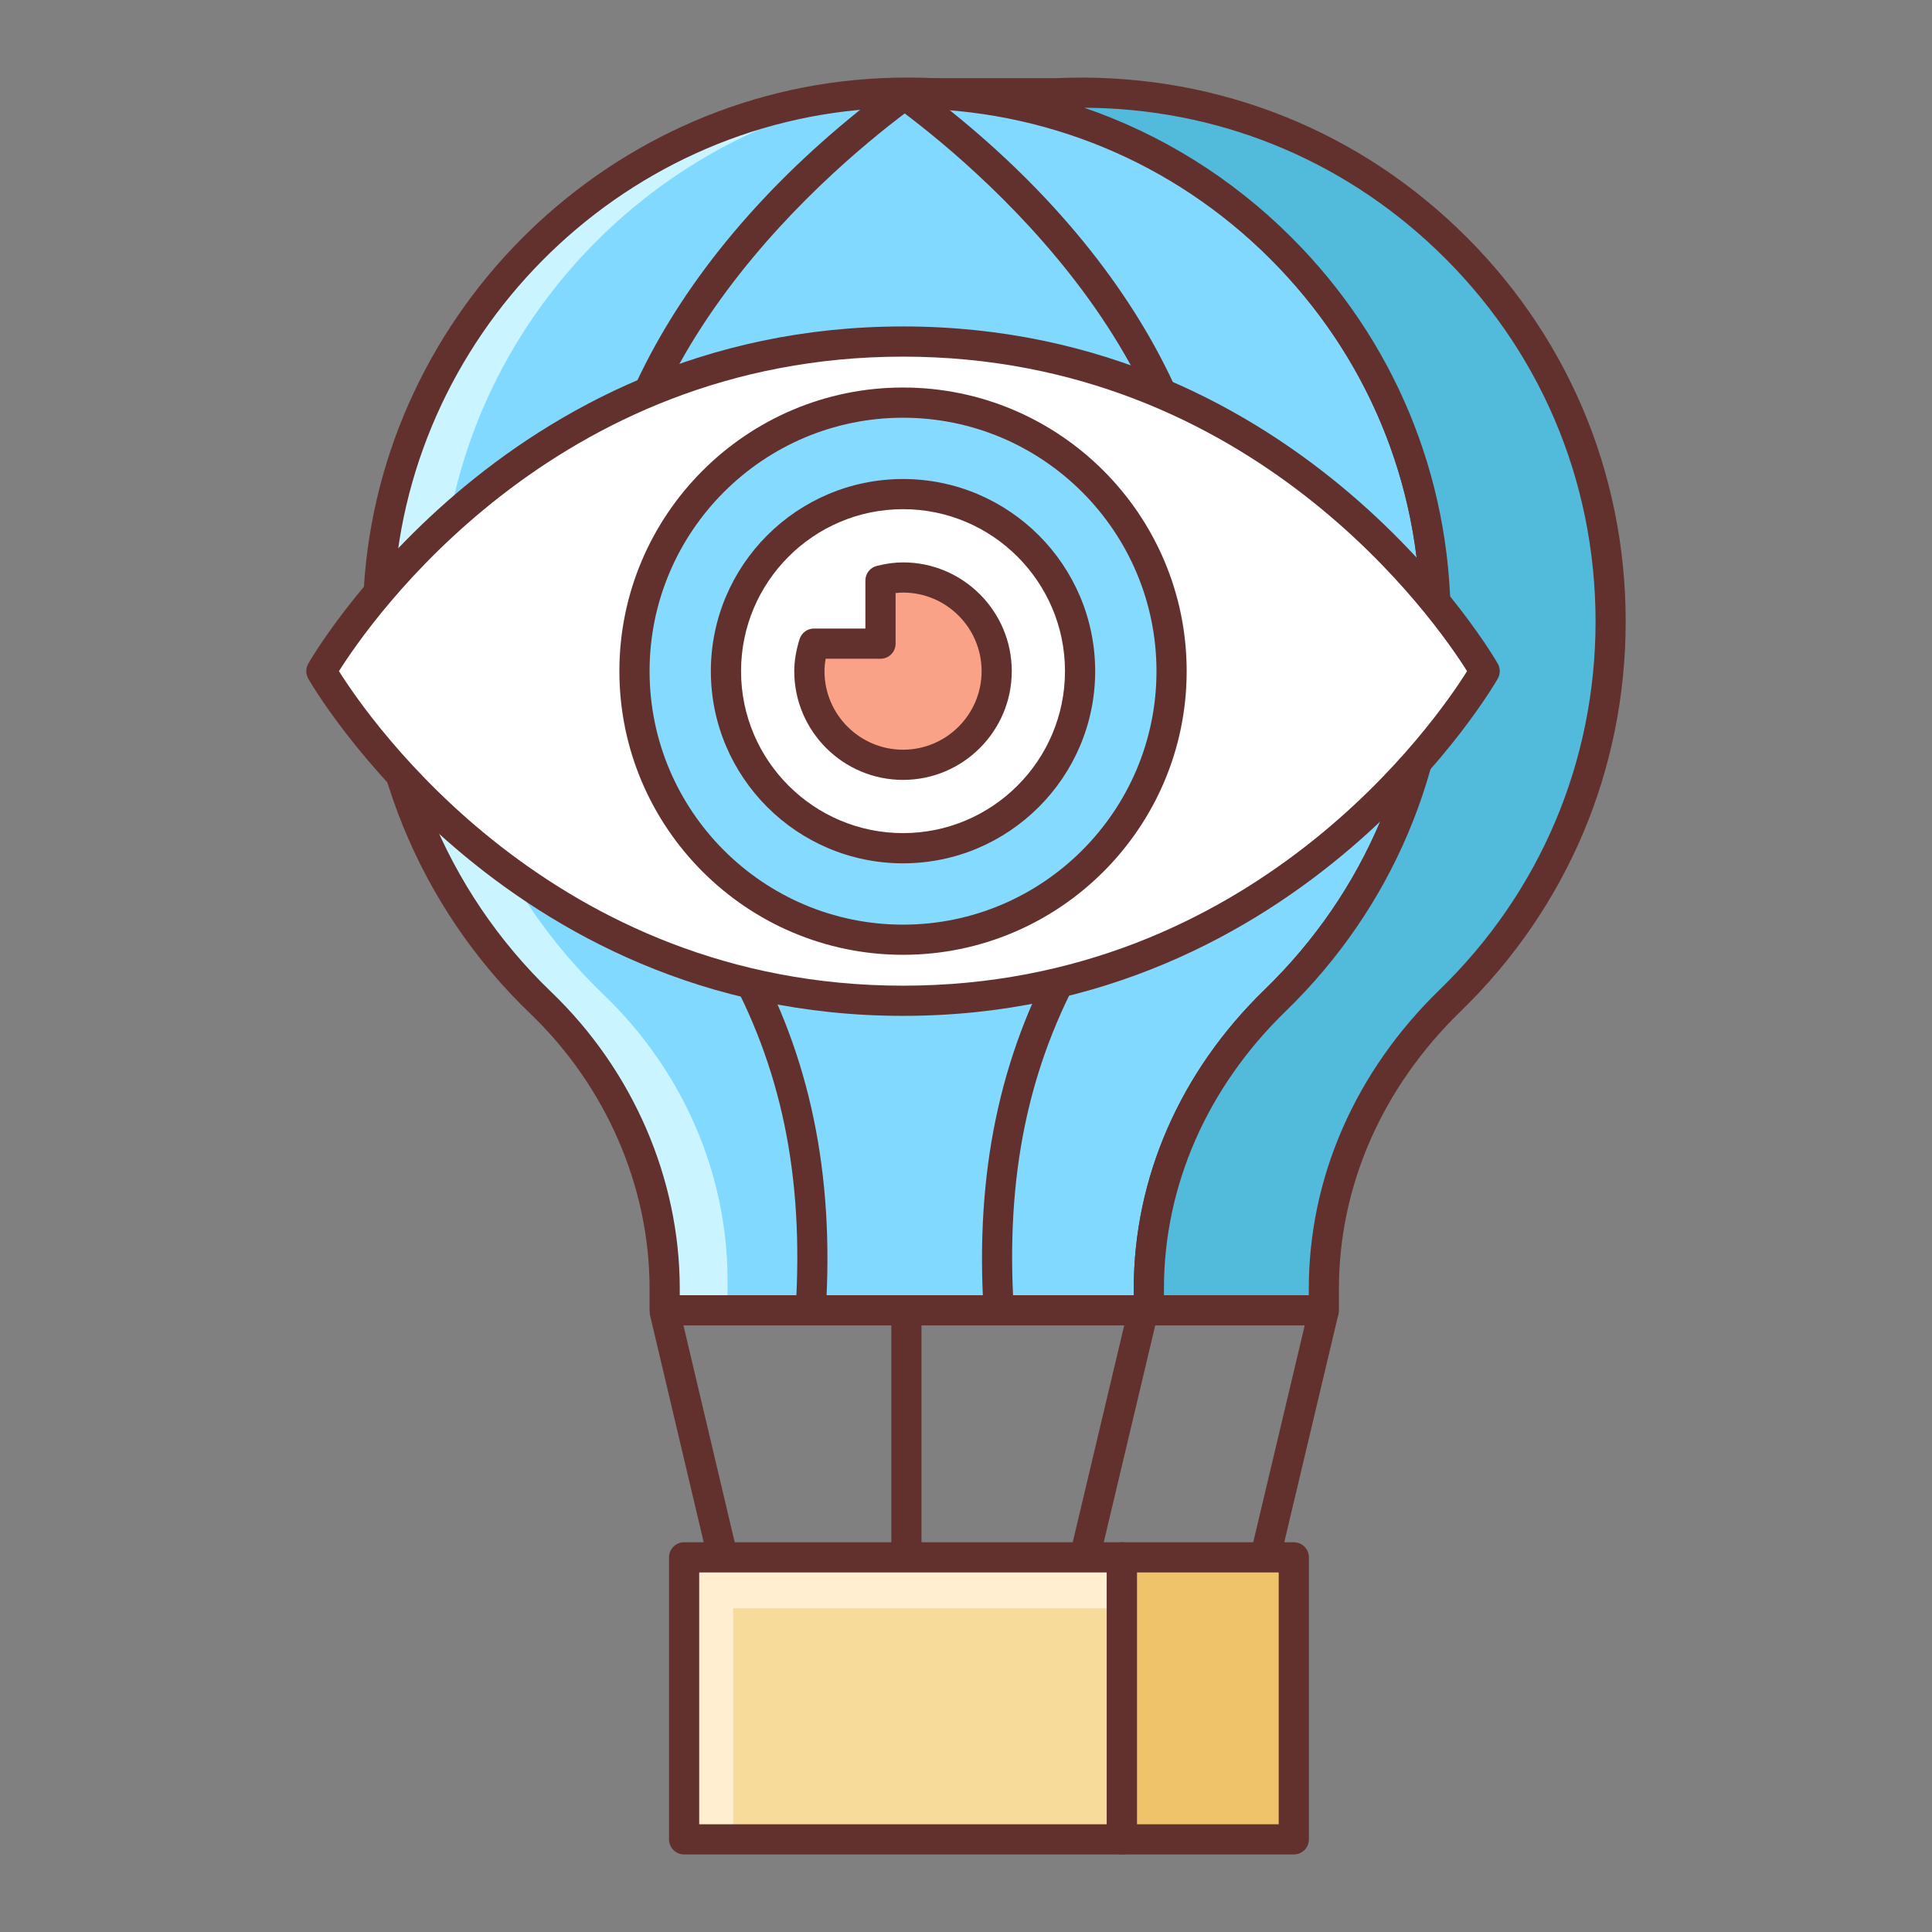 <?xml version="1.0" encoding="iso-8859-1"?>
<!-- Generator: Adobe Illustrator 22.0.1, SVG Export Plug-In . SVG Version: 6.00 Build 0)  -->
<svg version="1.1" id="Layer_1" xmlns="http://www.w3.org/2000/svg" xmlns:xlink="http://www.w3.org/1999/xlink" x="0px" y="0px"
	 viewBox="0 0 64 64" style="enable-background:new 0 0 64 64;" xml:space="preserve">
<rect x="0" y="0" width="64" height="64" fill="#808080" stroke="none"/>
<style type="text/css">
	.st0{fill:#F8F3F3;}
	.st1{fill:#63312D;}
	.st2{fill:#E1DDDD;}
	.st3{fill:#84DBFF;}
	.st4{fill:#CAF4FF;}
	.st5{fill:#52BADB;}
	.st6{fill:#F9DD9D;}
	.st7{fill:#FFEECF;}
	.st8{fill:#EFC36A;}
	.st9{fill:#F7A085;}
	.st10{fill:#82D9FF;}
	.st11{fill:#F7DB9B;}
	.st12{fill:#F9A287;}
	.st13{fill:#FFC8BB;}
	.st14{fill:#52B8D9;}
	.st15{fill:#DB785A;}
	.st16{fill:#EDCB85;}
	.st17{fill:#DBAB56;}
	.st18{fill:#D3A553;}
	.st19{fill:#FFFFFF;}
</style>
<g>
	<path class="st10" d="M29.204,3.089c-8.986,0.416-16.349,7.862-16.674,16.852c-0.189,5.222,1.913,9.95,5.377,13.272
		c2.592,2.486,4.11,5.883,4.11,9.475v0.718h16.04v-0.714c0-3.629,1.581-7.024,4.185-9.551c3.276-3.18,5.314-7.625,5.314-12.552
		C47.556,10.636,39.258,2.623,29.204,3.089z"/>
	<path class="st4" d="M24.101,43.138V42.42c0-3.591-1.518-6.989-4.11-9.475c-3.464-3.322-5.565-8.05-5.377-13.272
		c0.296-8.191,6.44-15.081,14.326-16.559c-8.864,0.55-16.088,7.926-16.409,16.827c-0.188,5.222,1.913,9.95,5.377,13.272
		c2.592,2.486,4.11,5.883,4.11,9.475v0.718h16.04v-0.267H24.101z"/>
	<path class="st1" d="M38.058,43.905h-16.04c-0.276,0-0.5-0.224-0.5-0.5v-0.718c0-3.381-1.442-6.702-3.956-9.113
		c-3.7-3.55-5.716-8.525-5.531-13.651c0.336-9.29,7.87-16.903,17.15-17.333l0,0c4.999-0.239,9.704,1.532,13.299,4.964
		c3.597,3.435,5.577,8.063,5.577,13.034c0,4.905-1.941,9.49-5.466,12.911c-2.601,2.524-4.033,5.788-4.033,9.192v0.714
		C38.558,43.682,38.334,43.905,38.058,43.905z M22.518,42.905h15.04v-0.214c0-3.677,1.54-7.196,4.336-9.909
		c3.33-3.231,5.163-7.562,5.163-12.194c0-4.695-1.871-9.067-5.269-12.311c-3.395-3.24-7.849-4.903-12.561-4.689l0,0
		c-8.766,0.406-15.88,7.597-16.197,16.371c-0.175,4.841,1.729,9.541,5.223,12.894c2.71,2.599,4.265,6.183,4.265,9.835V42.905z"/>
	<path class="st5" d="M35.002,3.089h-4.975l0,0.005c9.678-0.003,17.529,7.818,17.529,17.495c0,4.927-2.038,9.373-5.314,12.552
		c-2.604,2.527-4.185,5.923-4.185,9.551v0.714h5.798v-0.714c0-3.629,1.581-7.024,4.185-9.551c3.276-3.18,5.314-7.625,5.314-12.552
		C53.354,10.636,45.057,2.623,35.002,3.089z"/>
	<path class="st1" d="M43.855,43.905h-5.798c-0.276,0-0.5-0.224-0.5-0.5v-0.714c0-3.677,1.54-7.196,4.336-9.909
		c3.33-3.231,5.163-7.562,5.163-12.194c0-4.545-1.771-8.814-4.989-12.022c-3.214-3.206-7.488-4.972-12.035-4.972
		c-0.172,0.004-0.297-0.066-0.393-0.183c-0.095-0.116-0.133-0.269-0.104-0.415c0.047-0.234,0.253-0.407,0.491-0.407h4.964
		c4.974-0.22,9.693,1.535,13.285,4.965c3.598,3.435,5.578,8.063,5.578,13.034c0,4.905-1.94,9.49-5.465,12.911
		c-2.602,2.523-4.034,5.788-4.034,9.192v0.714C44.355,43.682,44.132,43.905,43.855,43.905z M38.558,42.905h4.798v-0.214
		c0-3.677,1.54-7.196,4.338-9.91c3.328-3.23,5.161-7.562,5.161-12.193c0-4.695-1.871-9.067-5.269-12.311
		c-3.18-3.036-7.294-4.689-11.668-4.708c2.553,0.877,4.891,2.328,6.855,4.287c3.407,3.398,5.283,7.919,5.283,12.731
		c0,4.905-1.941,9.49-5.466,12.911c-2.601,2.524-4.033,5.788-4.033,9.192V42.905z"/>
	
		<rect x="22.486" y="43.292" transform="matrix(0.973 -0.23 0.23 0.973 -10.315 6.566)" class="st1" width="1" height="8.409"/>
	
		<rect x="32.679" y="46.997" transform="matrix(0.231 -0.973 0.973 0.231 -17.838 72.436)" class="st1" width="8.41" height="1"/>
	
		<rect x="38.655" y="46.997" transform="matrix(0.231 -0.973 0.973 0.231 -13.239 78.251)" class="st1" width="8.41" height="1"/>
	<rect x="29.526" y="43.405" class="st1" width="1" height="8.184"/>
	<rect x="22.662" y="51.589" class="st11" width="14.503" height="9.342"/>
	<polygon class="st7" points="24.287,53.276 37.165,53.276 37.165,51.589 22.662,51.589 22.662,60.931 24.287,60.931 	"/>
	<path class="st1" d="M37.165,61.431H22.662c-0.276,0-0.5-0.224-0.5-0.5v-9.342c0-0.276,0.224-0.5,0.5-0.5h14.503
		c0.276,0,0.5,0.224,0.5,0.5v9.342C37.665,61.207,37.441,61.431,37.165,61.431z M23.162,60.431h13.503v-8.342H23.162V60.431z"/>
	<rect x="37.166" y="51.589" class="st8" width="5.694" height="9.342"/>
	<path class="st1" d="M42.859,61.431h-5.694c-0.276,0-0.5-0.224-0.5-0.5v-9.342c0-0.276,0.224-0.5,0.5-0.5h5.694
		c0.276,0,0.5,0.224,0.5,0.5v9.342C43.359,61.207,43.136,61.431,42.859,61.431z M37.665,60.431h4.694v-8.342h-4.694V60.431z"/>
	<path class="st1" d="M27.354,43.437l-0.998-0.063c0.278-4.426-0.475-8.054-2.368-11.417l-0.137-0.243
		c-1.919-3.407-3.731-6.626-4.246-10.639C18.8,14.781,22.585,7.909,29.731,2.69l0.59,0.807c-2.565,1.874-10.849,8.669-9.724,17.451
		c0.49,3.819,2.256,6.955,4.125,10.275l0.137,0.243C26.825,34.957,27.642,38.873,27.354,43.437z"/>
	<path class="st1" d="M32.586,43.437c-0.287-4.563,0.529-8.479,2.495-11.97l0.137-0.243c1.869-3.32,3.635-6.456,4.125-10.275
		c1.125-8.782-7.158-15.577-9.724-17.451l0.59-0.807c7.146,5.219,10.932,12.091,10.126,18.385
		c-0.515,4.013-2.327,7.231-4.246,10.639l-0.137,0.243c-1.894,3.363-2.646,6.991-2.368,11.417L32.586,43.437z"/>
	<path class="st19" d="M29.914,11.314c-13.16,0-19.268,10.919-19.268,10.919s6.108,10.919,19.268,10.919
		s19.268-10.919,19.268-10.919S43.074,11.314,29.914,11.314z"/>
	<path class="st1" d="M29.914,33.652c-13.3,0-19.643-11.063-19.705-11.175c-0.085-0.151-0.085-0.337,0-0.488
		c0.063-0.111,6.405-11.175,19.705-11.175s19.642,11.063,19.704,11.175c0.085,0.151,0.085,0.337,0,0.488
		C49.556,22.589,43.214,33.652,29.914,33.652z M11.229,22.233c1.001,1.594,7.072,10.419,18.685,10.419
		c11.63,0,17.686-8.824,18.684-10.419c-1-1.593-7.071-10.419-18.684-10.419S12.23,20.64,11.229,22.233z"/>
	<circle class="st3" cx="29.914" cy="22.233" r="8.896"/>
	<path class="st1" d="M29.914,31.629c-5.181,0-9.396-4.215-9.396-9.396s4.215-9.396,9.396-9.396s9.396,4.215,9.396,9.396
		S35.095,31.629,29.914,31.629z M29.914,13.838c-4.629,0-8.396,3.767-8.396,8.396s3.767,8.396,8.396,8.396s8.396-3.767,8.396-8.396
		S34.543,13.838,29.914,13.838z"/>
	<circle class="st19" cx="29.914" cy="22.233" r="5.866"/>
	<path class="st1" d="M29.914,28.599c-3.511,0-6.366-2.855-6.366-6.365c0-3.511,2.855-6.366,6.366-6.366
		c3.51,0,6.365,2.855,6.365,6.366C36.279,25.743,33.424,28.599,29.914,28.599z M29.914,16.867c-2.959,0-5.366,2.407-5.366,5.366
		c0,2.958,2.407,5.365,5.366,5.365c2.958,0,5.365-2.407,5.365-5.365C35.279,19.274,32.872,16.867,29.914,16.867z"/>
	<path class="st12" d="M29.914,19.131c-0.259,0-0.506,0.041-0.747,0.101v2.09h-2.203c-0.09,0.29-0.152,0.592-0.152,0.911
		c0,1.713,1.389,3.102,3.102,3.102c1.713,0,3.102-1.389,3.102-3.102S31.627,19.131,29.914,19.131z"/>
	<path class="st1" d="M29.914,25.835c-1.986,0-3.603-1.615-3.603-3.602c0-0.333,0.058-0.68,0.175-1.059
		c0.064-0.21,0.259-0.353,0.478-0.353h1.703v-1.59c0-0.229,0.155-0.429,0.378-0.484c0.312-0.079,0.596-0.117,0.869-0.117
		c1.986,0,3.602,1.616,3.602,3.603S31.9,25.835,29.914,25.835z M27.353,21.822c-0.028,0.144-0.041,0.278-0.041,0.411
		c0,1.435,1.168,2.602,2.603,2.602s2.602-1.167,2.602-2.602s-1.167-2.603-2.602-2.603c-0.079,0-0.161,0.005-0.247,0.015v1.677
		c0,0.276-0.224,0.5-0.5,0.5H27.353z"/>
</g>
</svg>
